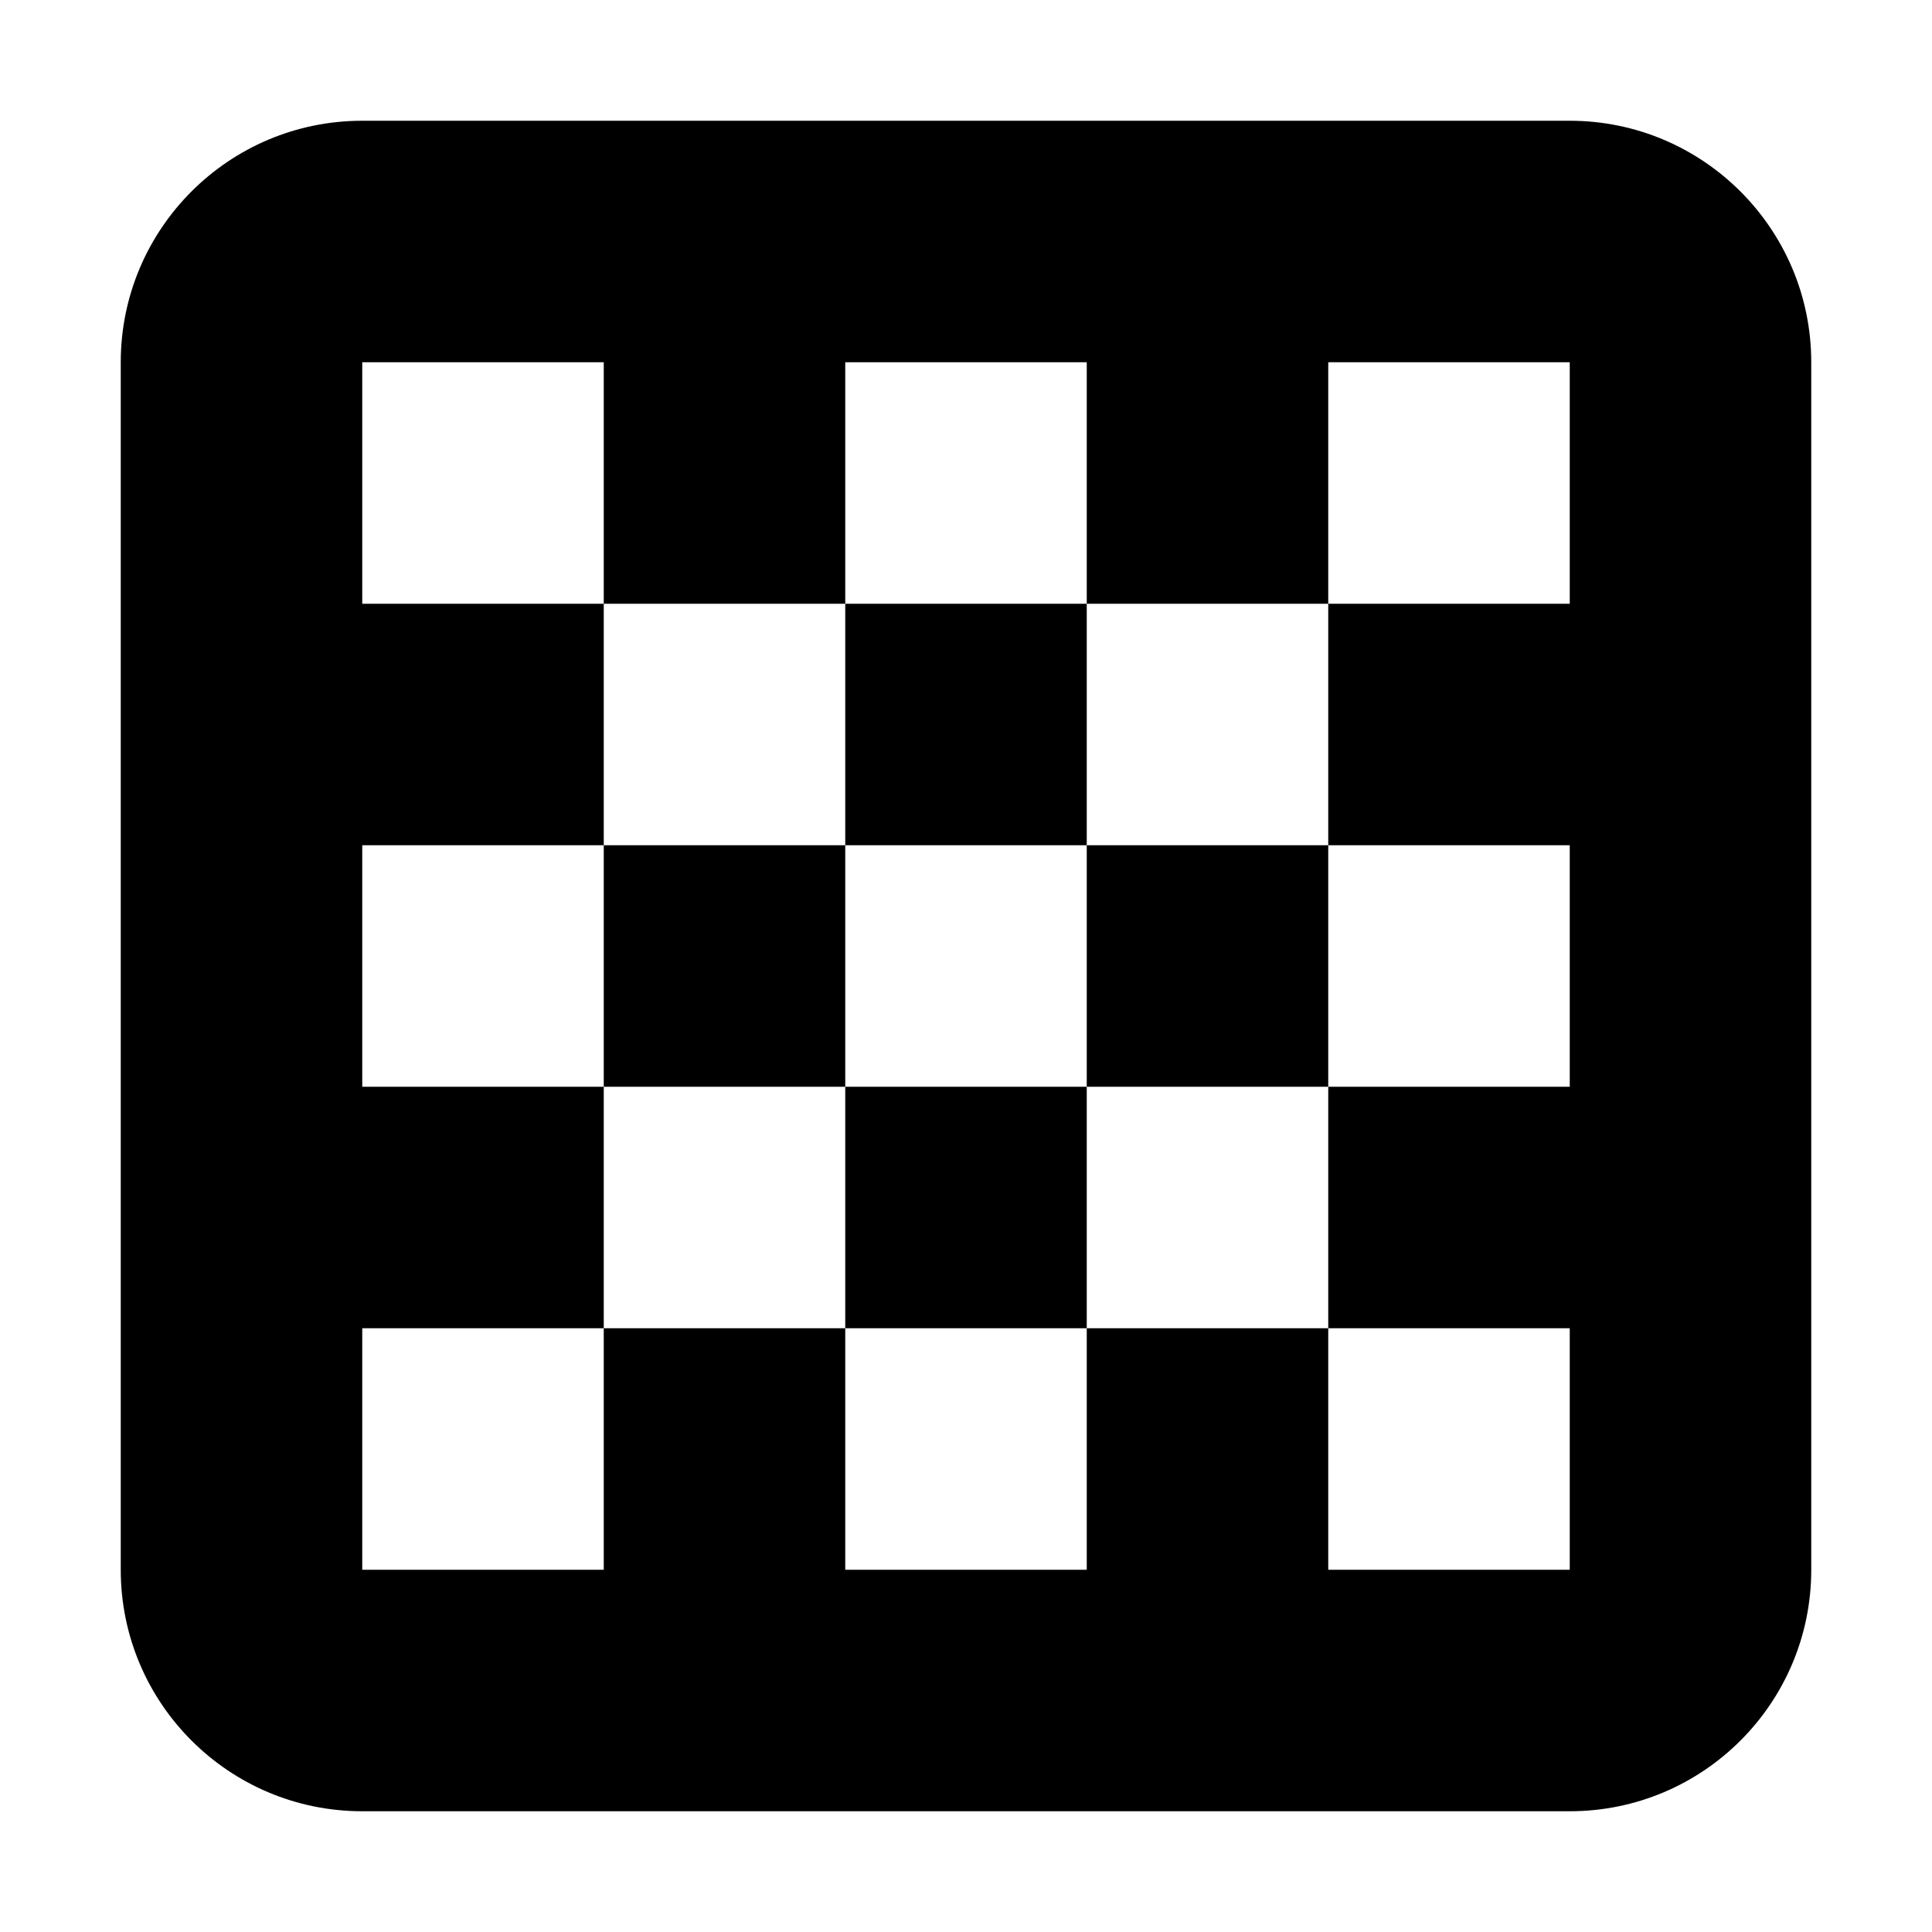 <svg xmlns="http://www.w3.org/2000/svg" viewBox="0 0 448 512" height="1em" width="1em">
  <path d="M192 224h-64v64h64v-64zM384 32H64C28.65 32 0 60.65 0 96v320c0 35.35 28.65 64 64 64h320c35.35 0 64-28.65 64-64V96c0-35.35-28.7-64-64-64zm0 128h-64v64h64v64h-64v64h64v64h-64v-64h-64v64h-64v-64h-64v64H64v-64h64v-64H64v-64h64v-64H64V96h64v64h64V96h64v64h64V96h64v64zM192 288v64h64v-64h-64zm64-64v-64h-64v64h64zm0 64h64v-64h-64v64z"/>
</svg>
